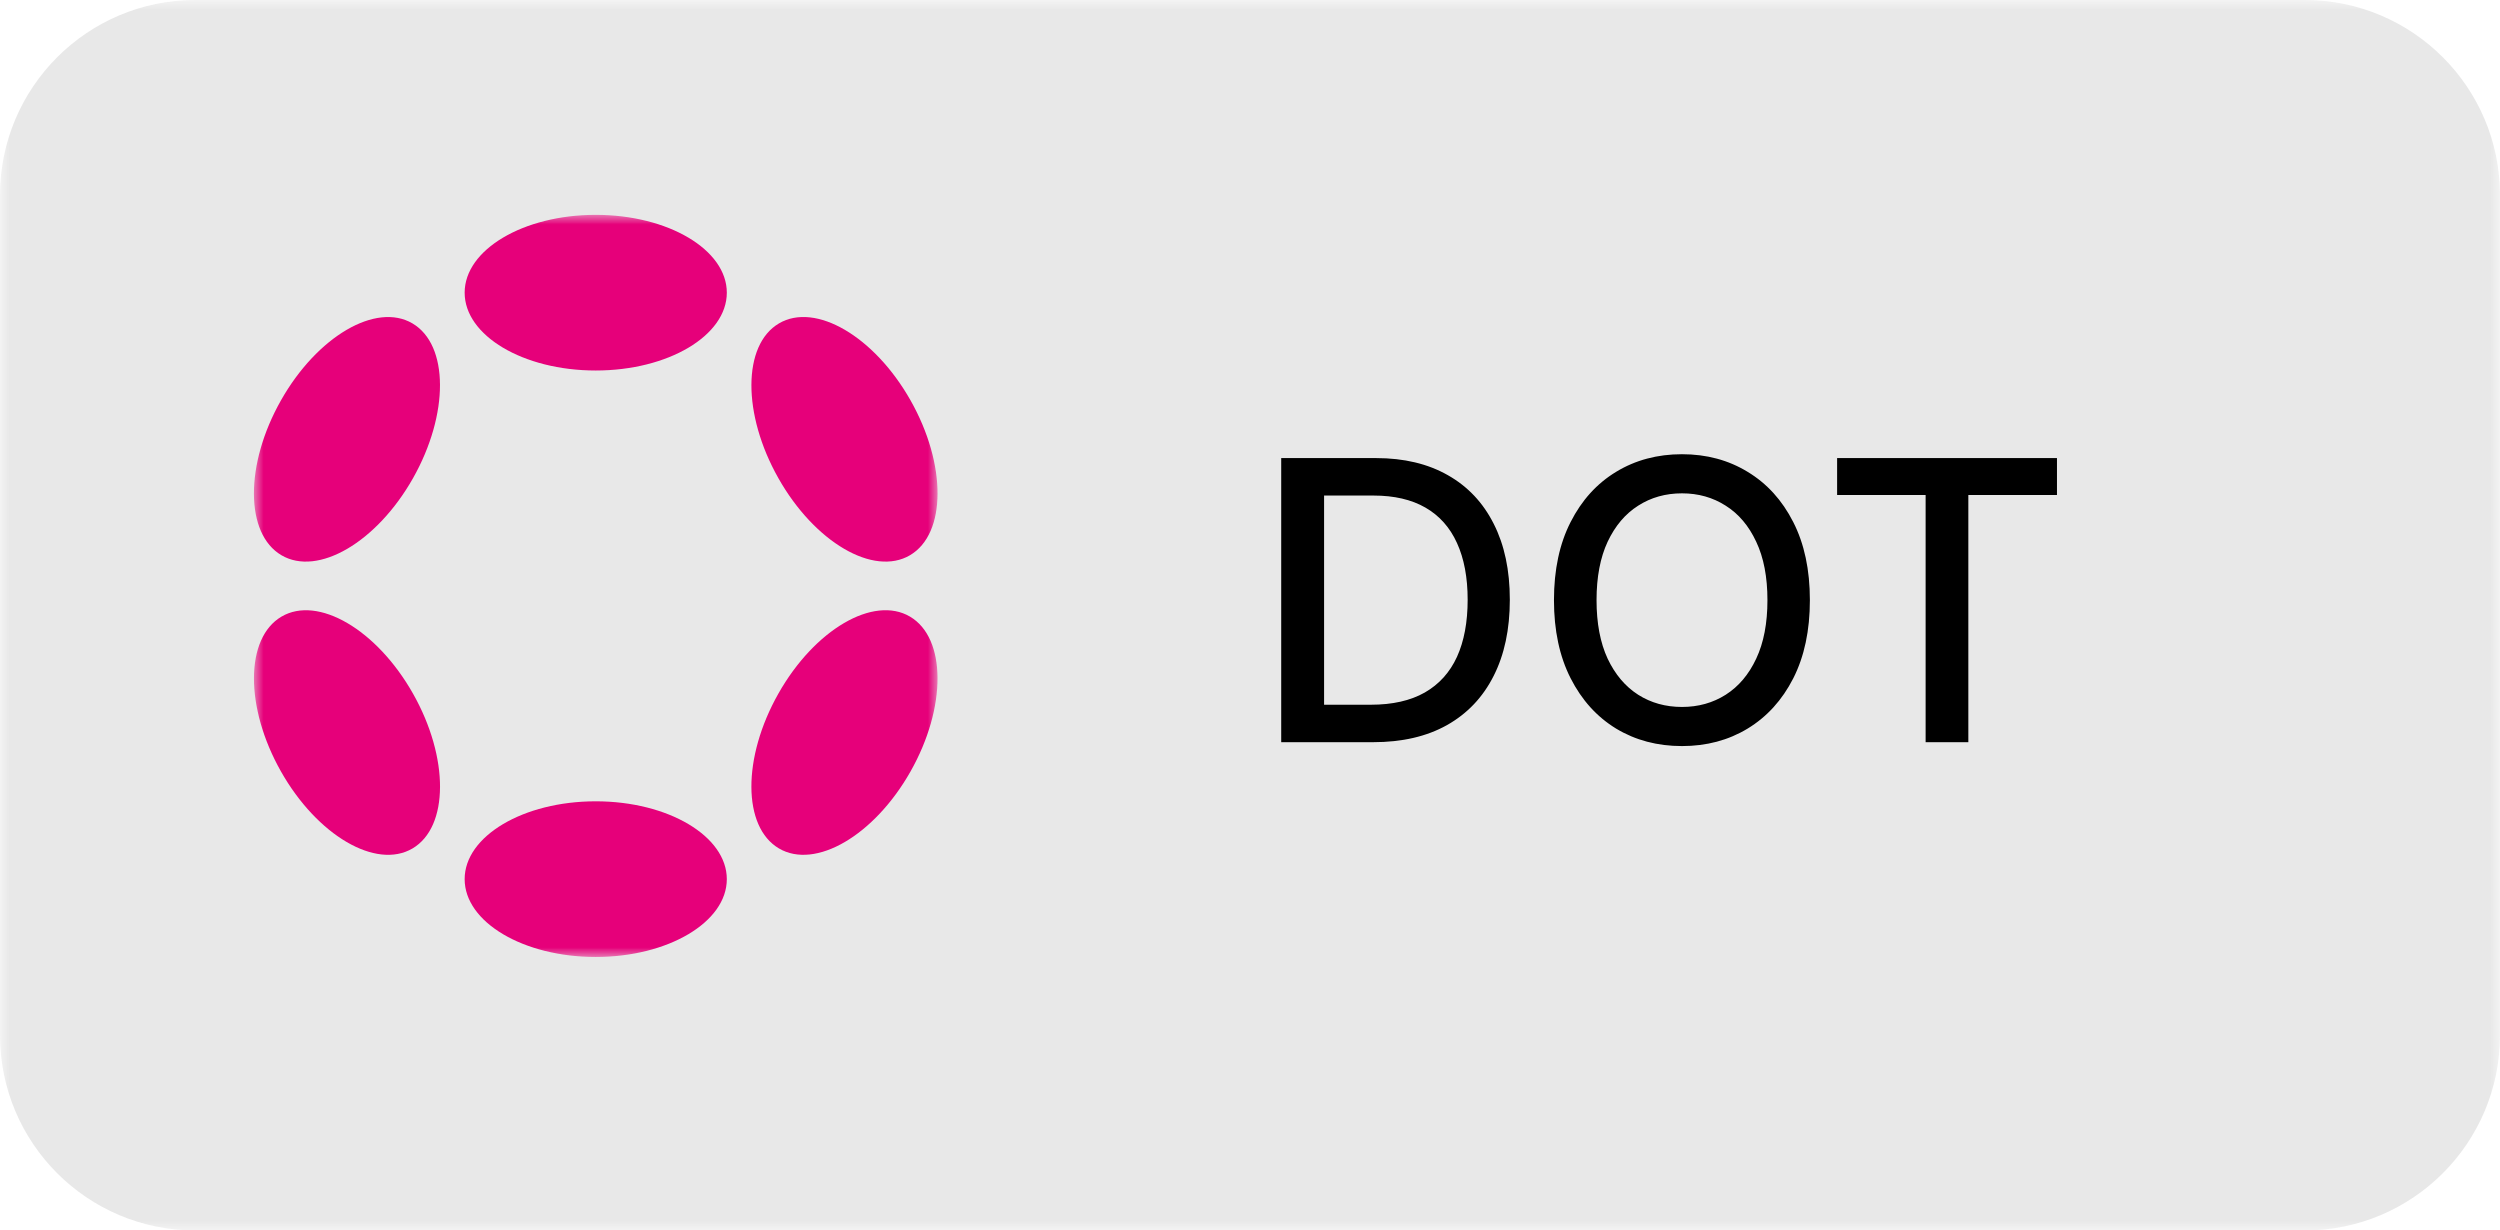 <svg width="128" height="63" viewBox="0 0 128 63" fill="none" xmlns="http://www.w3.org/2000/svg">
<g clip-path="url(#clip0_1_30)">
<mask id="mask0_1_30" style="mask-type:luminance" maskUnits="userSpaceOnUse" x="0" y="0" width="128" height="63">
<path d="M128 0H0V63H128V0Z" fill="white"/>
</mask>
<g mask="url(#mask0_1_30)">
<path d="M118 0H10C4.477 0 0 4.477 0 10V53C0 58.523 4.477 63 10 63H118C123.523 63 128 58.523 128 53V10C128 4.477 123.523 0 118 0Z" fill="#3C3D3F" fill-opacity="0.12"/>
<path d="M70.307 38H65.598V23.454H70.456C71.881 23.454 73.105 23.746 74.128 24.328C75.151 24.906 75.934 25.737 76.479 26.821C77.028 27.901 77.303 29.195 77.303 30.706C77.303 32.221 77.026 33.523 76.472 34.612C75.922 35.701 75.127 36.539 74.085 37.126C73.044 37.709 71.784 38 70.307 38ZM67.793 36.082H70.186C71.294 36.082 72.215 35.874 72.949 35.457C73.683 35.036 74.232 34.428 74.597 33.632C74.961 32.832 75.144 31.857 75.144 30.706C75.144 29.565 74.961 28.597 74.597 27.801C74.237 27.006 73.699 26.402 72.984 25.99C72.269 25.578 71.382 25.372 70.321 25.372H67.793V36.082ZM92.666 30.727C92.666 32.28 92.382 33.615 91.814 34.733C91.246 35.846 90.467 36.703 89.478 37.304C88.493 37.901 87.373 38.199 86.118 38.199C84.859 38.199 83.734 37.901 82.745 37.304C81.76 36.703 80.983 35.843 80.415 34.726C79.847 33.608 79.563 32.276 79.563 30.727C79.563 29.174 79.847 27.841 80.415 26.729C80.983 25.611 81.76 24.754 82.745 24.158C83.734 23.556 84.859 23.256 86.118 23.256C87.373 23.256 88.493 23.556 89.478 24.158C90.467 24.754 91.246 25.611 91.814 26.729C92.382 27.841 92.666 29.174 92.666 30.727ZM90.493 30.727C90.493 29.544 90.302 28.547 89.918 27.737C89.539 26.923 89.018 26.307 88.356 25.891C87.697 25.469 86.952 25.259 86.118 25.259C85.28 25.259 84.532 25.469 83.874 25.891C83.216 26.307 82.695 26.923 82.311 27.737C81.933 28.547 81.743 29.544 81.743 30.727C81.743 31.911 81.933 32.91 82.311 33.724C82.695 34.534 83.216 35.15 83.874 35.571C84.532 35.988 85.28 36.196 86.118 36.196C86.952 36.196 87.697 35.988 88.356 35.571C89.018 35.15 89.539 34.534 89.918 33.724C90.302 32.91 90.493 31.911 90.493 30.727ZM94.06 25.344V23.454H105.317V25.344H100.779V38H98.592V25.344H94.06Z" fill="black"/>
<mask id="mask1_1_30" style="mask-type:luminance" maskUnits="userSpaceOnUse" x="13" y="11" width="35" height="38">
<path d="M13 11H48V49H13V11Z" fill="white"/>
</mask>
<g mask="url(#mask1_1_30)">
<path d="M30.501 18.97C26.794 18.97 23.79 17.186 23.79 14.985C23.79 12.784 26.794 11 30.501 11C34.208 11 37.213 12.784 37.213 14.985C37.213 17.186 34.208 18.97 30.501 18.97Z" fill="#E6007A"/>
<path d="M30.501 48.997C26.794 48.997 23.79 47.213 23.79 45.012C23.79 42.811 26.794 41.027 30.501 41.027C34.208 41.027 37.213 42.811 37.213 45.012C37.213 47.213 34.208 48.997 30.501 48.997Z" fill="#E6007A"/>
<path d="M39.855 24.486C38.001 21.209 38.013 17.66 39.882 16.559C41.75 15.458 44.767 17.222 46.62 20.499C48.474 23.776 48.462 27.325 46.593 28.427C44.725 29.528 41.708 27.764 39.855 24.486Z" fill="#E6007A"/>
<path d="M14.385 39.498C12.532 36.221 12.543 32.672 14.41 31.572C16.277 30.471 19.293 32.236 21.146 35.513C23 38.79 22.989 42.339 21.122 43.44C19.255 44.54 16.239 42.776 14.385 39.498Z" fill="#E6007A"/>
<path d="M39.881 43.439C38.012 42.337 38 38.788 39.854 35.511C41.707 32.234 44.724 30.47 46.592 31.571C48.461 32.672 48.473 36.222 46.619 39.499C44.766 42.776 41.749 44.54 39.881 43.439Z" fill="#E6007A"/>
<path d="M14.408 28.427C12.541 27.327 12.53 23.778 14.384 20.501C16.237 17.224 19.253 15.459 21.12 16.56C22.987 17.66 22.998 21.209 21.145 24.486C19.291 27.763 16.275 29.528 14.408 28.427Z" fill="#E6007A"/>
</g>
</g>
</g>
<defs>
<clipPath id="clip0_1_30">
<rect width="128" height="63" fill="white"/>
</clipPath>
</defs>
</svg>
